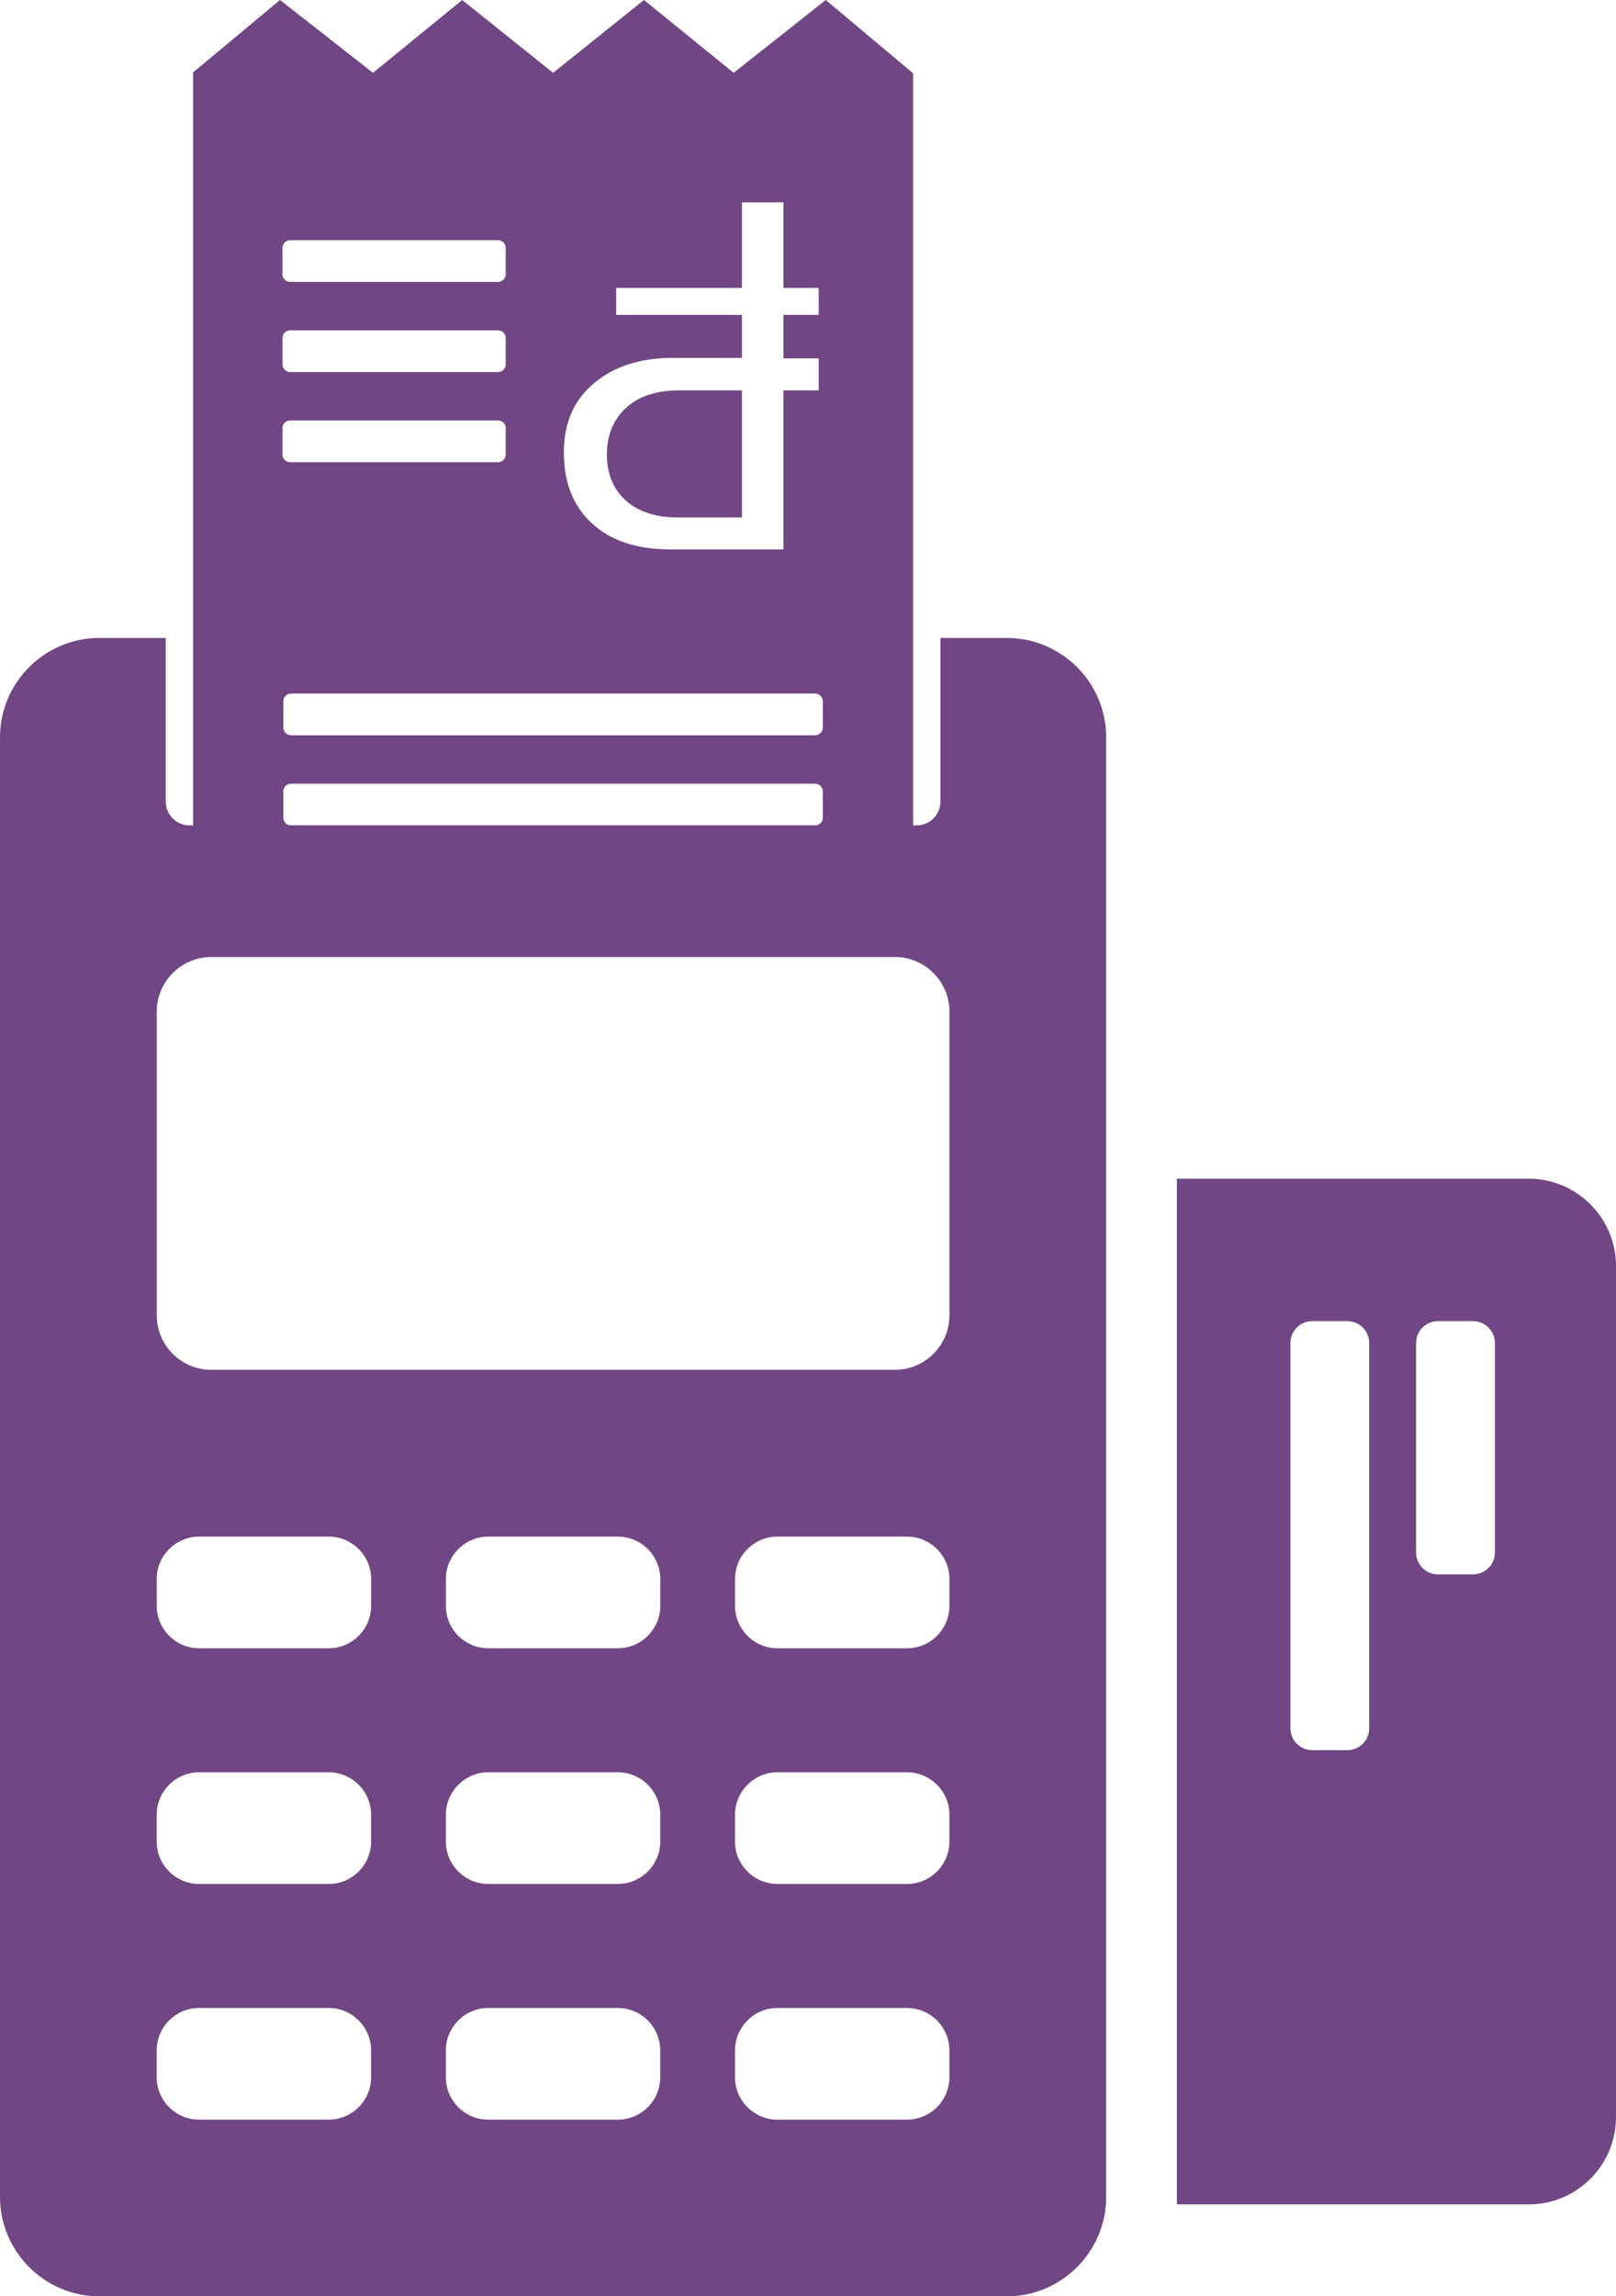 <?xml version="1.0" encoding="UTF-8"?>
<!DOCTYPE svg PUBLIC "-//W3C//DTD SVG 1.1//EN" "http://www.w3.org/Graphics/SVG/1.1/DTD/svg11.dtd">
<!-- Creator: CorelDRAW 2020 (64-Bit) -->
<svg xmlns="http://www.w3.org/2000/svg" xml:space="preserve" width="30mm" height="42.606mm" version="1.1" style="shape-rendering:geometricPrecision; text-rendering:geometricPrecision; image-rendering:optimizeQuality; fill-rule:evenodd; clip-rule:evenodd"
viewBox="0 0 892.94 1268.15"
 xmlns:xlink="http://www.w3.org/1999/xlink"
 xmlns:xodm="http://www.corel.com/coreldraw/odm/2003">
 <defs>
  <style type="text/css">
   <![CDATA[
    .fil0 {fill:#714684}
   ]]>
  </style>
 </defs>
 <g id="Слой_x0020_1">
  <g id="_1591913401040">
   <path class="fil0" d="M460.31 505.2l-309.4 0 -44.22 0 0 -465.22 48.03 -39.98 51.38 40.22 49.3 -40.22 50.22 40.22 50.22 -40.22 49.55 40.22 50.89 -40.22 48.26 40.47 0 464.74 -44.22 0zm-27.4 -348.48l0 -44.97 -22.94 0 0 47.26 -69.49 0 0 14.88 69.49 0 0 23.76 -38.43 0c-17.8,0 -32.27,4.69 -43.42,14.06 -5.52,4.63 -9.66,10.11 -12.41,16.43 -2.76,6.35 -4.14,13.58 -4.14,21.71 0,8.34 1.3,15.78 3.89,22.3 2.58,6.48 6.46,12.11 11.63,16.88 5.18,4.78 11.36,8.38 18.53,10.77 7.24,2.42 15.51,3.63 24.82,3.63l62.48 0 0 -87.84 19.46 0 0 -17.66 -19.46 0 0 -24.04 19.46 0 0 -14.88 -19.46 0 0 -2.29zm-57.76 58.86l34.82 0 0 70.19 -35.37 0c-6.06,0 -11.49,-0.77 -16.27,-2.3 -4.85,-1.56 -9.02,-3.91 -12.51,-7.04 -3.49,-3.15 -6.12,-6.87 -7.88,-11.16 -1.74,-4.26 -2.61,-9.03 -2.61,-14.31 0,-5.29 0.89,-10.09 2.65,-14.39 1.77,-4.32 4.43,-8.1 7.97,-11.34 7.02,-6.43 16.76,-9.64 29.2,-9.64zm75.26 190.47l-289.61 0c-2.34,0 -4.24,-1.91 -4.24,-4.24l0 -14.55c0,-2.34 1.9,-4.24 4.24,-4.24l289.61 0c2.34,0 4.25,1.91 4.25,4.24l0 14.55c0,2.34 -1.91,4.24 -4.25,4.24zm0 49.79l-289.61 0c-2.34,0 -4.24,-1.91 -4.24,-4.25l0 -14.54c0,-2.34 1.9,-4.25 4.24,-4.25l289.61 0c2.34,0 4.25,1.91 4.25,4.25l0 14.54c0,2.34 -1.91,4.25 -4.25,4.25zm-175.2 -300.16l-114.88 0c-2.34,0 -4.25,-1.91 -4.25,-4.25l0 -14.54c0,-2.34 1.91,-4.24 4.25,-4.24l114.88 0c2.34,0 4.24,1.91 4.24,4.24l0 14.54c0,2.34 -1.91,4.25 -4.24,4.25zm0 49.78l-114.88 0c-2.34,0 -4.25,-1.91 -4.25,-4.24l0 -14.55c0,-2.34 1.91,-4.24 4.25,-4.24l114.88 0c2.34,0 4.24,1.91 4.24,4.24l0 14.55c0,2.34 -1.91,4.24 -4.24,4.24zm0 49.79l-114.88 0c-2.34,0 -4.25,-1.91 -4.25,-4.24l0 -14.55c0,-2.34 1.91,-4.24 4.25,-4.24l114.88 0c2.34,0 4.24,1.91 4.24,4.24l0 14.55c0,2.34 -1.91,4.24 -4.24,4.24z"/>
   <path class="fil0" d="M54.83 352.31l36.75 0 0 90.35c0,7.25 5.93,13.18 13.18,13.18l401.71 0c7.25,0 13.18,-5.93 13.18,-13.18l0 -90.35 36.75 0c30.16,0 54.83,24.67 54.83,54.83l0 806.18c0,30.15 -24.67,54.83 -54.83,54.83l-501.56 0c-30.16,0 -54.83,-24.67 -54.83,-54.83l0 -806.18c0,-30.16 24.67,-54.83 54.83,-54.83zm595.48 298.64l194.47 0c26.49,0 48.16,21.67 48.16,48.16l0 470.11c0,26.49 -21.67,48.16 -48.16,48.16l-194.47 0 0 -566.43zm144.21 78.65l19.46 0c6.62,0 12.04,5.42 12.04,12.04l0 115.78c0,6.62 -5.42,12.04 -12.04,12.04l-19.46 0c-6.62,0 -12.04,-5.42 -12.04,-12.04l0 -115.78c0,-6.62 5.42,-12.04 12.04,-12.04zm-69.45 0l19.46 0c6.62,0 12.04,5.42 12.04,12.04l0 212.84c0,6.62 -5.42,12.04 -12.04,12.04l-19.46 0c-6.62,0 -12.04,-5.42 -12.04,-12.04l0 -212.84c0,-6.62 5.42,-12.04 12.04,-12.04zm-608.36 -201.08l377.81 0c16.56,0 30.1,13.55 30.1,30.1l0 167.77c0,16.56 -13.54,30.1 -30.1,30.1l-377.81 0c-16.56,0 -30.1,-13.54 -30.1,-30.1l0 -167.77c0,-16.55 13.55,-30.1 30.1,-30.1zm153.07 320.08l71.66 0c12.87,0 23.4,10.53 23.4,23.4l0 14.86c0,12.87 -10.53,23.4 -23.4,23.4l-71.66 0c-12.87,0 -23.4,-10.53 -23.4,-23.4l0 -14.86c0,-12.87 10.53,-23.4 23.4,-23.4zm159.77 0l71.67 0c12.87,0 23.4,10.53 23.4,23.4l0 14.86c0,12.87 -10.53,23.4 -23.4,23.4l-71.67 0c-12.87,0 -23.4,-10.53 -23.4,-23.4l0 -14.86c0,-12.87 10.53,-23.4 23.4,-23.4zm-319.55 0l71.67 0c12.87,0 23.4,10.53 23.4,23.4l0 14.86c0,12.87 -10.53,23.4 -23.4,23.4l-71.67 0c-12.87,0 -23.4,-10.53 -23.4,-23.4l0 -14.86c0,-12.87 10.53,-23.4 23.4,-23.4zm159.77 130.16l71.66 0c12.87,0 23.4,10.53 23.4,23.4l0 14.86c0,12.87 -10.53,23.4 -23.4,23.4l-71.66 0c-12.87,0 -23.4,-10.53 -23.4,-23.4l0 -14.86c0,-12.87 10.53,-23.4 23.4,-23.4zm159.77 0l71.67 0c12.87,0 23.4,10.53 23.4,23.4l0 14.86c0,12.87 -10.53,23.4 -23.4,23.4l-71.67 0c-12.87,0 -23.4,-10.53 -23.4,-23.4l0 -14.86c0,-12.87 10.53,-23.4 23.4,-23.4zm-319.55 0l71.67 0c12.87,0 23.4,10.53 23.4,23.4l0 14.86c0,12.87 -10.53,23.4 -23.4,23.4l-71.67 0c-12.87,0 -23.4,-10.53 -23.4,-23.4l0 -14.86c0,-12.87 10.53,-23.4 23.4,-23.4zm159.77 130.16l71.66 0c12.87,0 23.4,10.53 23.4,23.4l0 14.86c0,12.87 -10.53,23.4 -23.4,23.4l-71.66 0c-12.87,0 -23.4,-10.53 -23.4,-23.4l0 -14.86c0,-12.87 10.53,-23.4 23.4,-23.4zm159.77 0l71.67 0c12.87,0 23.4,10.53 23.4,23.4l0 14.86c0,12.87 -10.53,23.4 -23.4,23.4l-71.67 0c-12.87,0 -23.4,-10.53 -23.4,-23.4l0 -14.86c0,-12.87 10.53,-23.4 23.4,-23.4zm-319.55 0l71.67 0c12.87,0 23.4,10.53 23.4,23.4l0 14.86c0,12.87 -10.53,23.4 -23.4,23.4l-71.67 0c-12.87,0 -23.4,-10.53 -23.4,-23.4l0 -14.86c0,-12.87 10.53,-23.4 23.4,-23.4z"/>
  </g>
 </g>
</svg>
